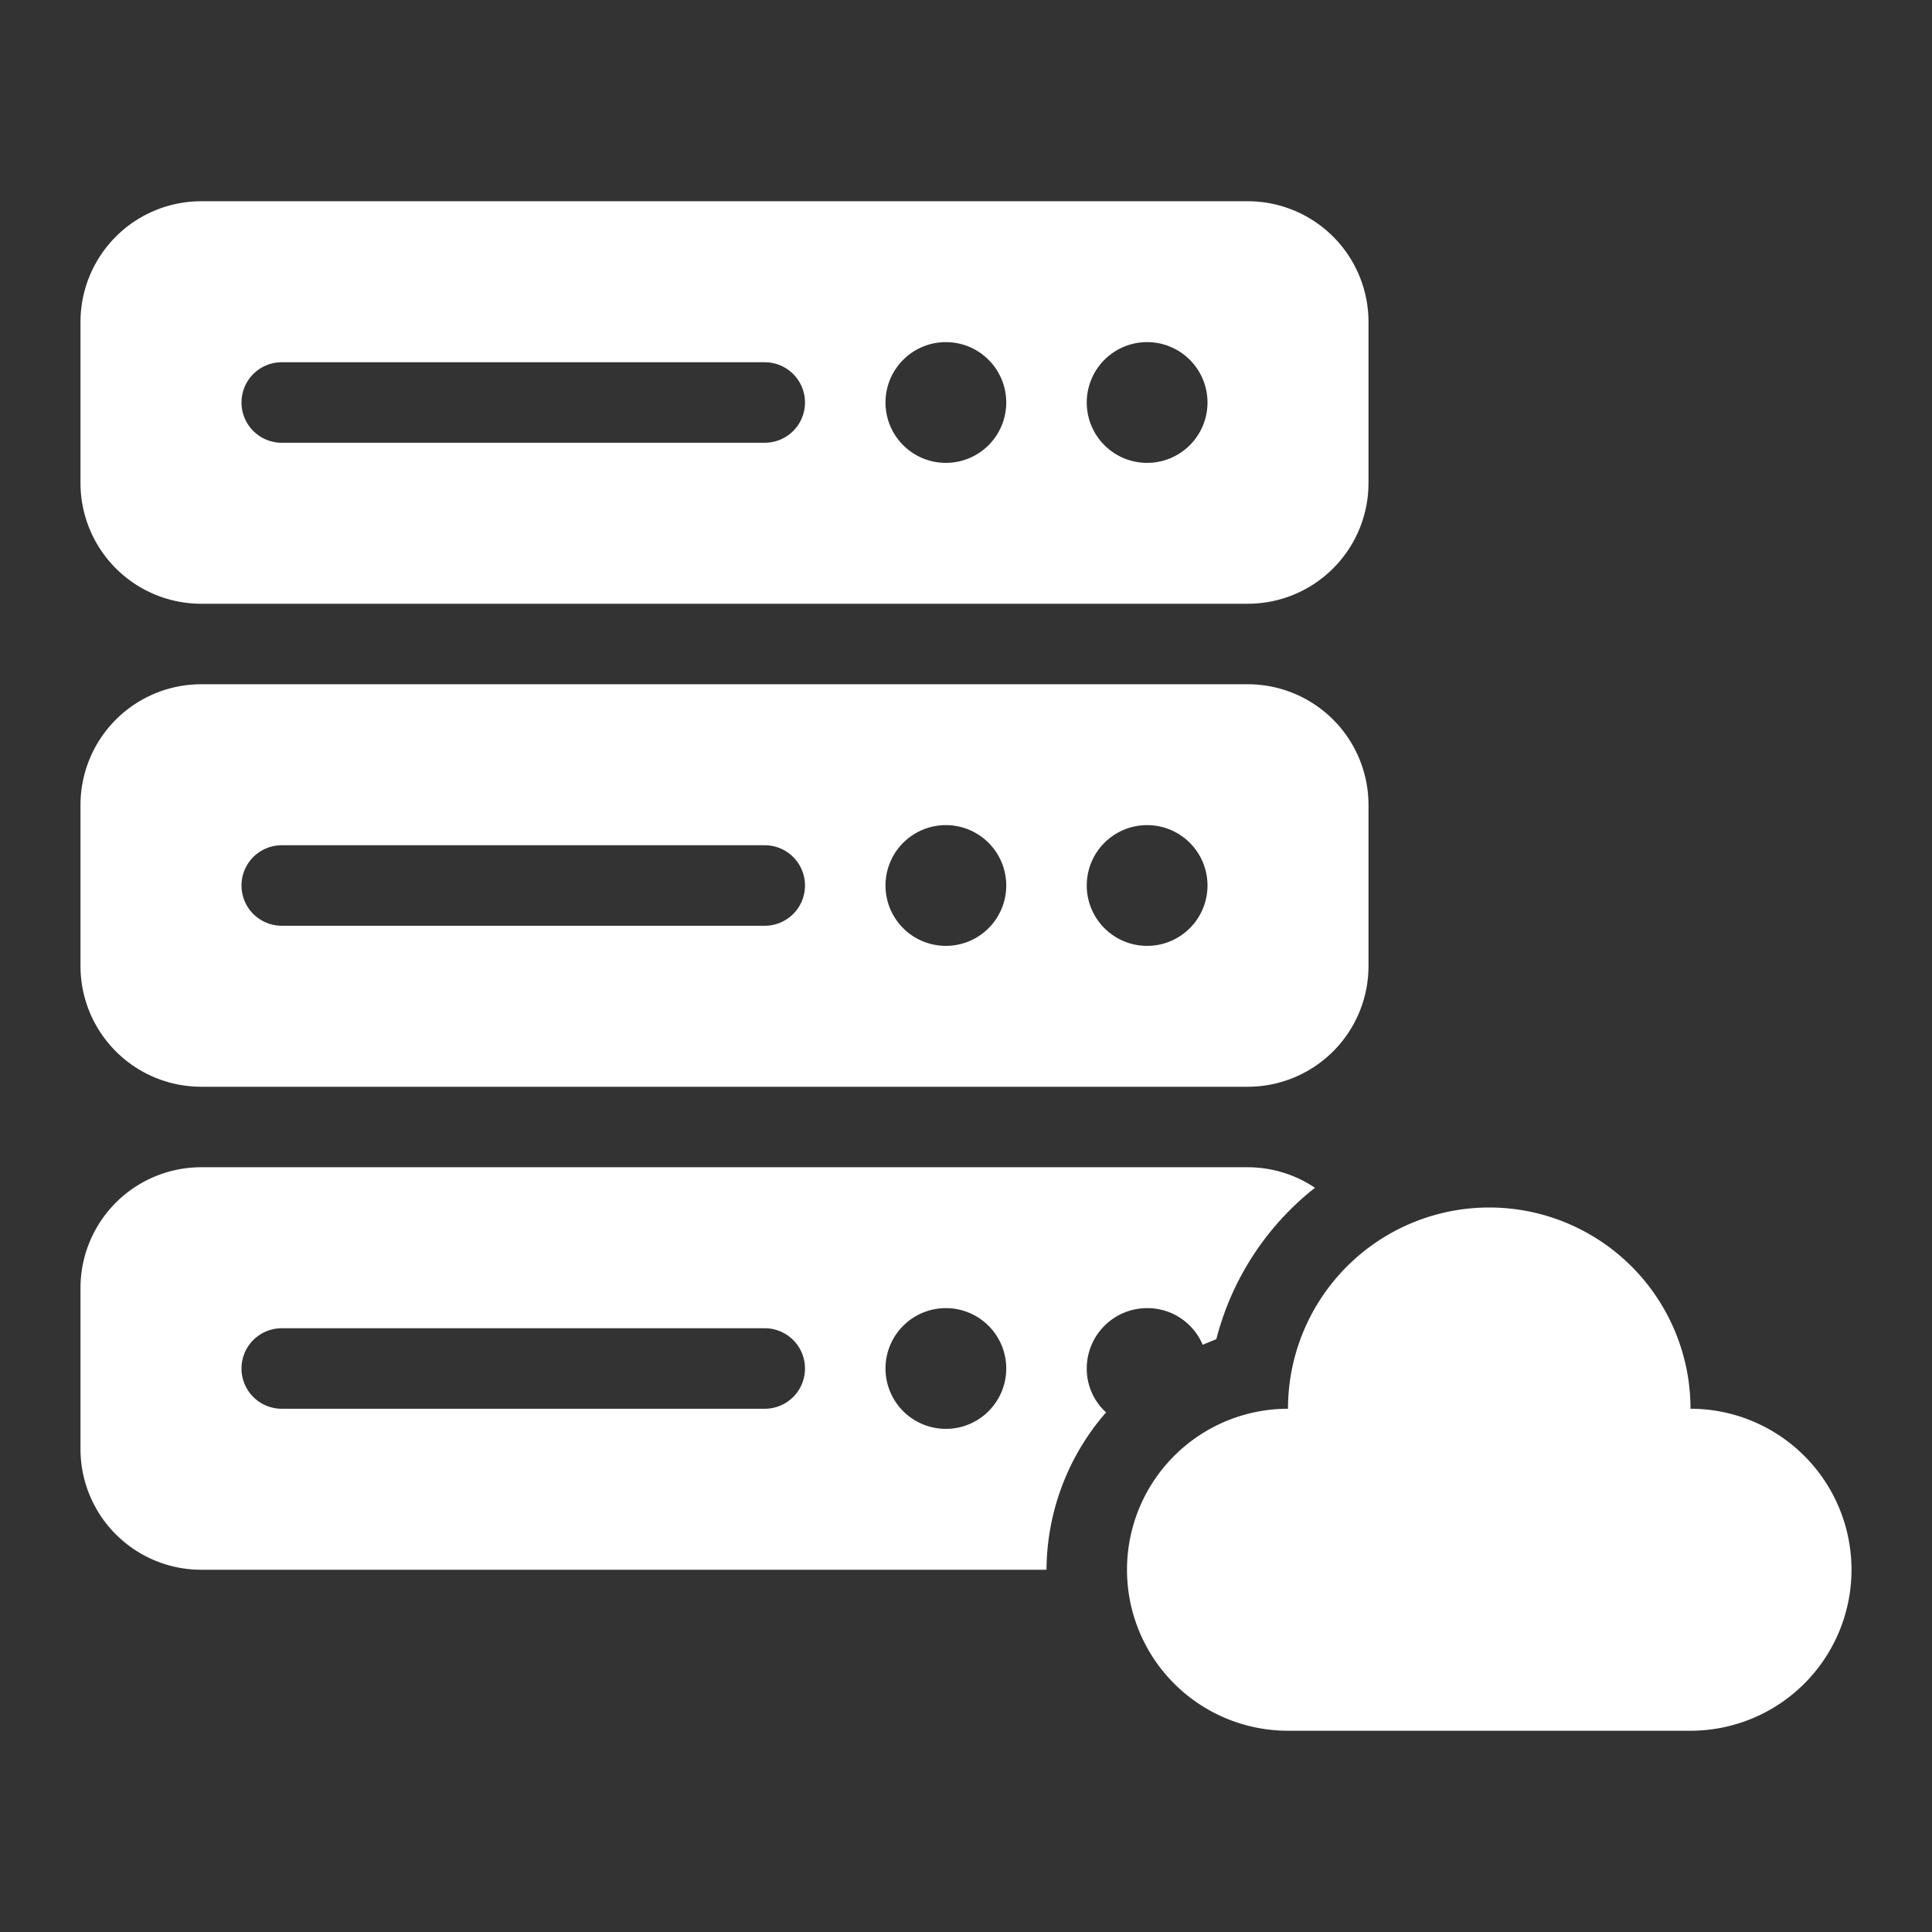 <?xml version="1.0"?>
<svg xmlns="http://www.w3.org/2000/svg" viewBox="0 0 48 48"><rect x="0" y="0" width="48" height="48" fill="#333333" stroke="none"/><g id="_23" data-name="23">
<style>
    .cls { 
		fill: white; 
		}
  </style>

<path class="cls" d="M42,35a5,5,0,0,0-10,0,4,4,0,0,0,0,8H42a4,4,0,0,0,0-8Z"/>
<path class="cls" d="M5,27H31a3,3,0,0,0,3-3V20a3,3,0,0,0-3-3H5a3,3,0,0,0-3,3v4A3,3,0,0,0,5,27Zm23.5-6.5A1.5,1.5,0,1,1,27,22,1.5,1.5,0,0,1,28.5,20.5Zm-5,0A1.5,1.5,0,1,1,22,22,1.5,1.5,0,0,1,23.5,20.5ZM7,
21H19a1,1,0,0,1,0,2H7a1,1,0,0,1,0-2Z"/>
<path class="cls" d="M5,15H31a3,3,0,0,0,3-3V8a3,3,0,0,0-3-3H5A3,3,0,0,0,2,8v4A3,3,0,0,0,5,15ZM28.5,8.5A1.5,1.5,0,1,1,27,10,1.5,1.5,0,0,1,28.5,8.5Zm-5,0A1.5,1.5,0,1,1,22,10,1.5,1.5,0,0,1,23.5,8.5ZM7,
9H19a1,1,0,0,1,0,2H7A1,1,0,0,1,7,9Z"/>
<path class="cls" d="M28.5,32.5a1.49,1.49,0,0,1,1.38.91l.34-.14a7,7,0,0,1,2.45-3.76A3,3,0,0,0,31,29H5a3,3,0,0,0-3,3v4a3,3,0,0,0,3,3H26a6,6,0,0,1,1.48-3.91A1.46,1.46,0,0,1,27,34,1.5,1.5,0,0,1,28.5,
32.5ZM19,35H7a1,1,0,0,1,0-2H19a1,1,0,0,1,0,2Zm4.5.5A1.5,1.5,0,1,1,25,34,1.5,1.5,0,0,1,23.5,35.5Z"/></g>
</svg>
